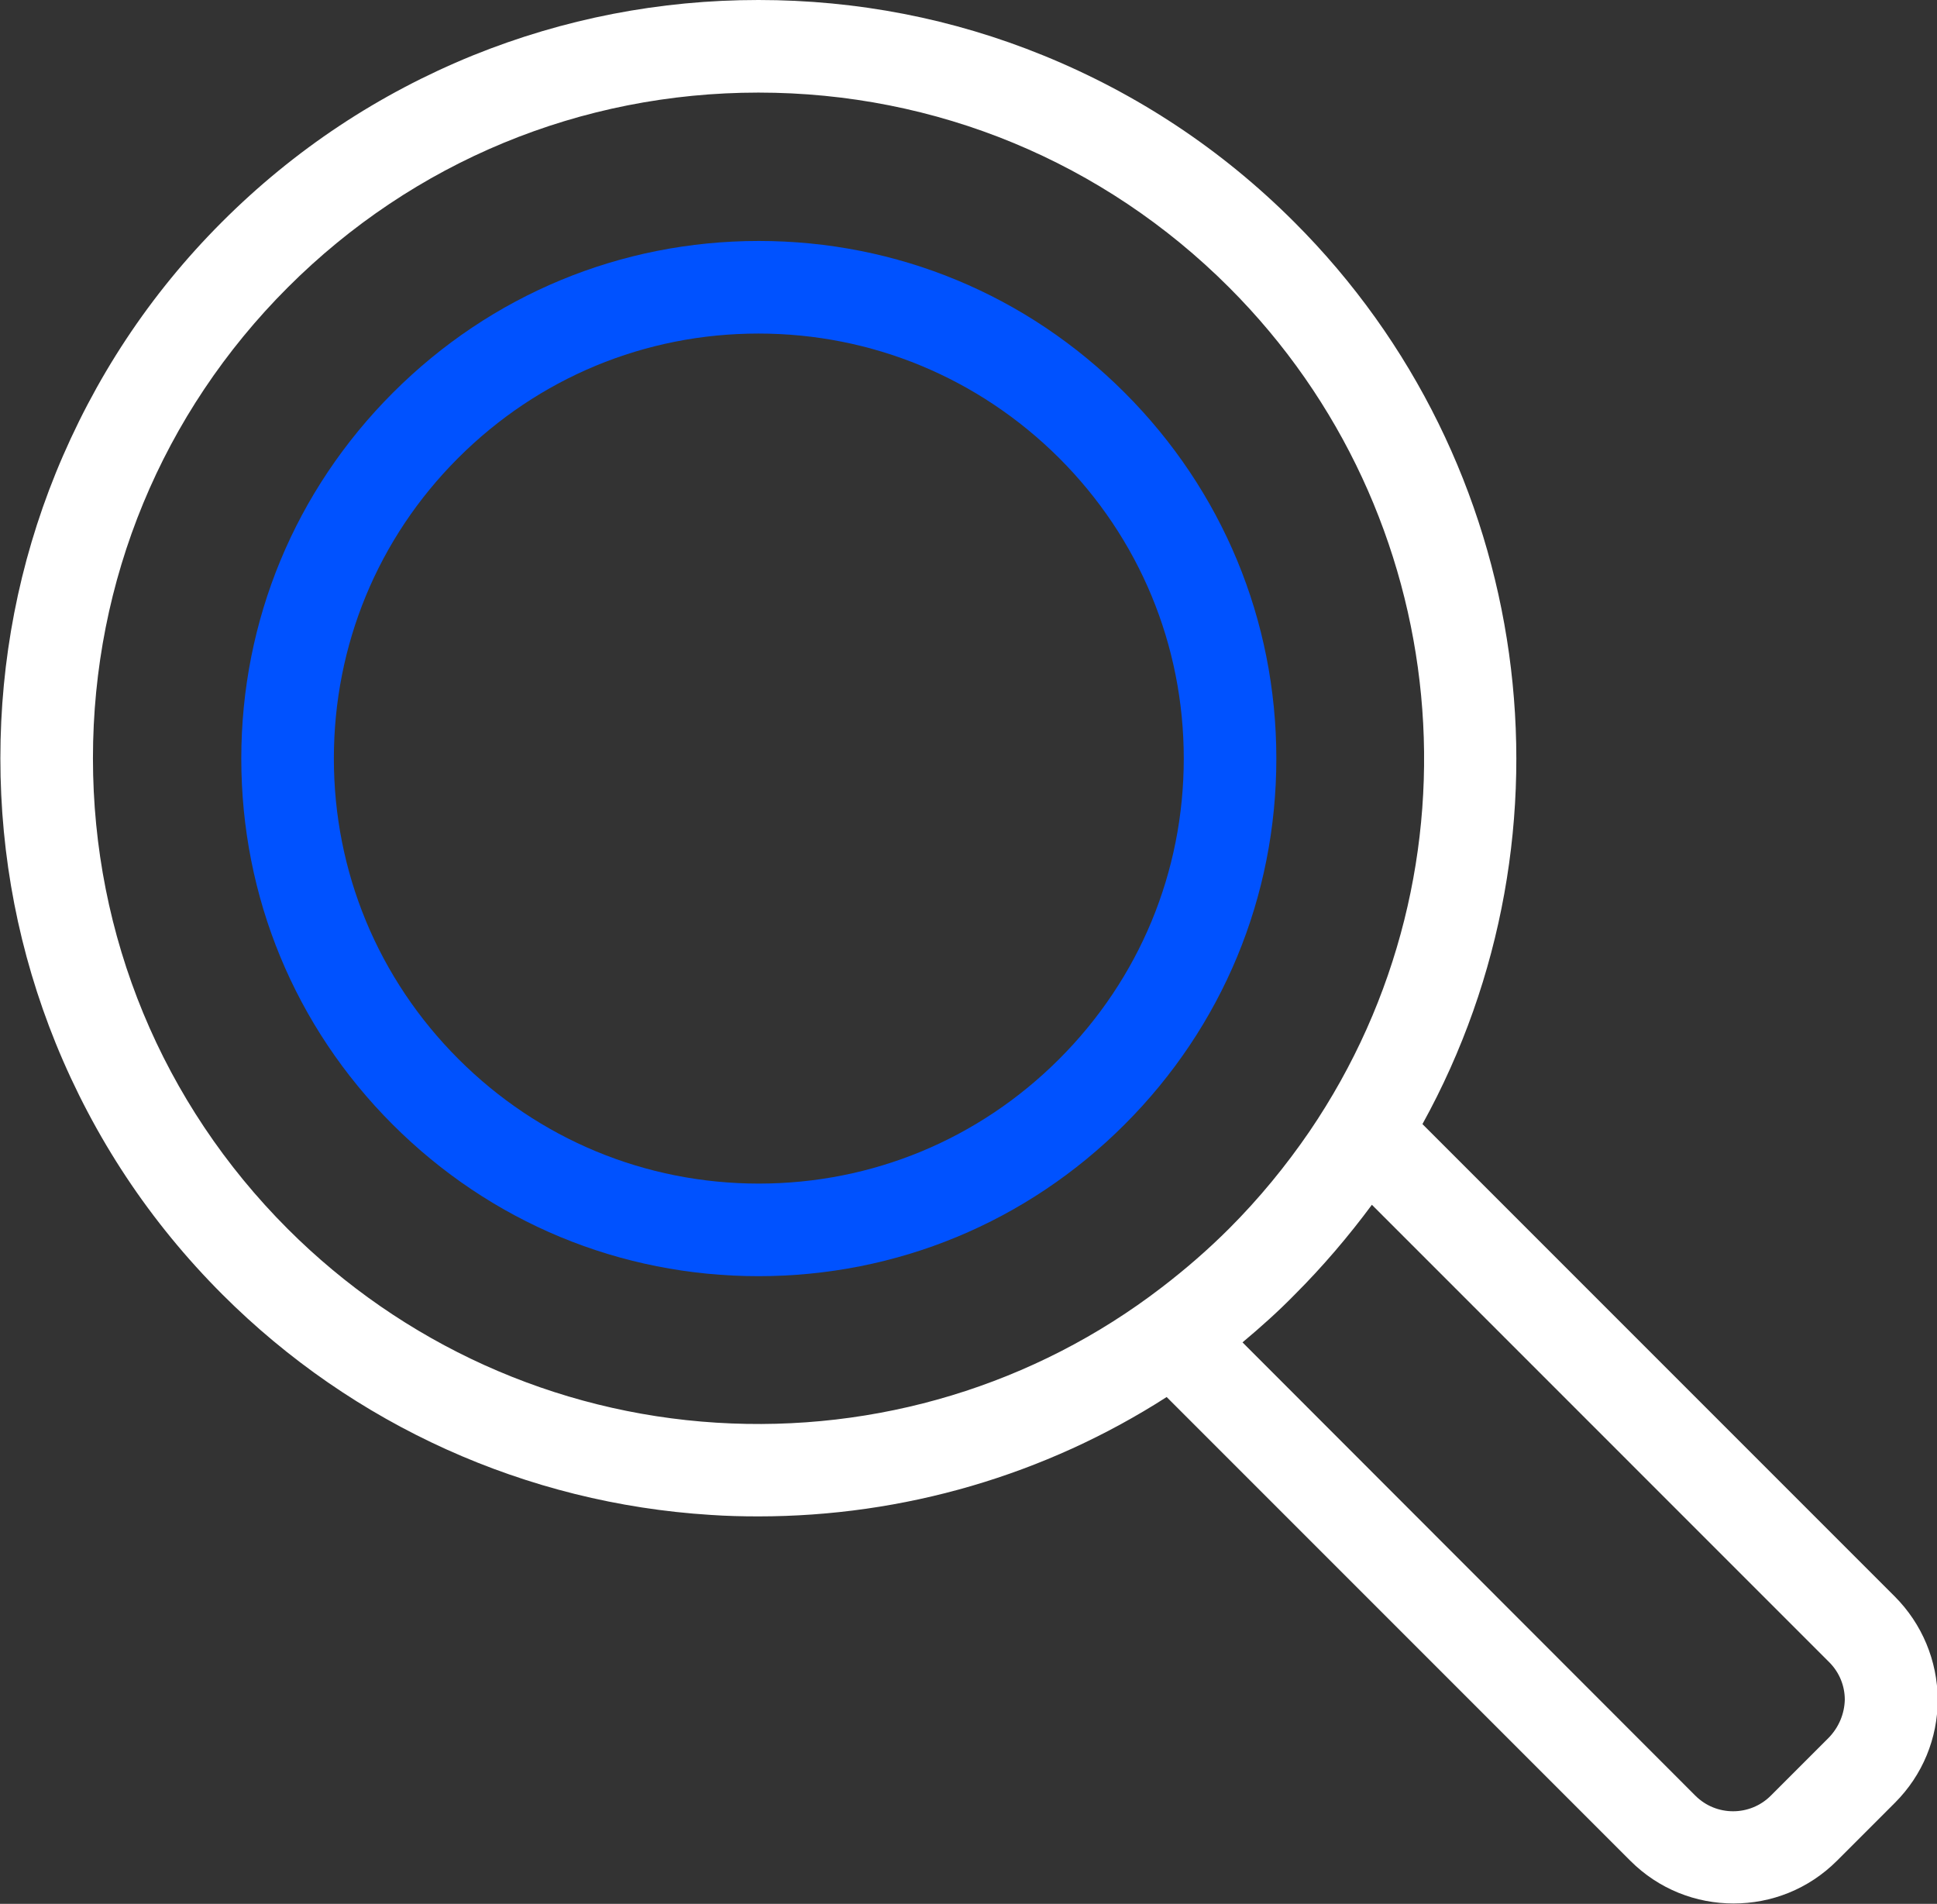 <?xml version="1.0" encoding="utf-8"?>
<!-- Generator: Adobe Illustrator 27.2.0, SVG Export Plug-In . SVG Version: 6.00 Build 0)  -->
<svg version="1.1" xmlns="http://www.w3.org/2000/svg" xmlns:xlink="http://www.w3.org/1999/xlink" x="0px" y="0px"
	 viewBox="0 0 521 512" enable-background="new 0 0 521 512" xml:space="preserve" class="h-full">
<rect x="0" y="0" width="521" height="512" fill="#333333" stroke="none"/>
<g>
	<path fill="#FFFFFF" d="M509.6,429.3l-127-127c43.4-78.6,30.2-178-34.5-242.6c-19.5-19.5-42.2-34.5-67.5-44.8
		C256.3,5,230.5,0,204,0s-52.3,5-76.8,14.9c-25.3,10.3-48,25.3-67.5,44.8S25.3,101.9,15,127.2c-9.9,24.4-14.9,50.3-14.9,76.7
		c0,26.5,5,52.3,14.9,76.7c10.3,25.3,25.3,48,44.8,67.5c35.2,35.2,81.8,56.2,131.3,59.3c4.3,0.3,8.6,0.4,12.9,0.4
		c39,0,77.1-11.1,109.8-32.1l124.7,124.7c7.7,7.7,17.7,11.5,27.8,11.5s20.1-3.8,27.8-11.5l15.6-15.6c7.4-7.4,11.5-17.3,11.5-27.8
		C521.1,446.6,517,436.7,509.6,429.3z M192.7,382.6c-43.5-2.7-84.4-21.2-115.3-52.1c-33.8-33.8-52.4-78.8-52.4-126.6
		s18.6-92.8,52.4-126.6S156.2,24.9,204,24.9s92.8,18.6,126.6,52.4c60.7,60.7,69.8,156.2,21.6,227l0,0c-6.3,9.2-13.5,18-21.6,26.1
		c-5.6,5.6-11.7,10.9-18.1,15.8C278.3,372.5,235.8,385.3,192.7,382.6z M491.9,467.3l-15.6,15.6c-5.6,5.6-14.7,5.6-20.3,0L334.2,361
		c4.9-4.1,9.6-8.3,14-12.8c7.6-7.6,14.5-15.7,20.8-24.2L492,447c2.7,2.7,4.2,6.3,4.2,10.1C496.1,460.9,494.6,464.5,491.9,467.3z"/>
	<path fill="#0052FF" d="M204,343.2c-37.2,0-72.1-14.5-98.4-40.8S64.9,241.2,64.9,204s14.5-72.1,40.8-98.4s61.2-40.8,98.4-40.8
		s72.1,14.5,98.4,40.8l0,0c26.3,26.3,40.8,61.2,40.8,98.4s-14.5,72.1-40.8,98.4S241.2,343.2,204,343.2z M204,89.7
		c-30.5,0-59.2,11.9-80.8,33.5S89.8,173.5,89.8,204s11.9,59.2,33.5,80.8s50.3,33.5,80.8,33.5s59.2-11.9,80.8-33.5
		c21.6-21.6,33.5-50.3,33.5-80.8s-11.9-59.2-33.5-80.8C263.2,101.6,234.5,89.7,204,89.7z"/>
</g>
</svg>
